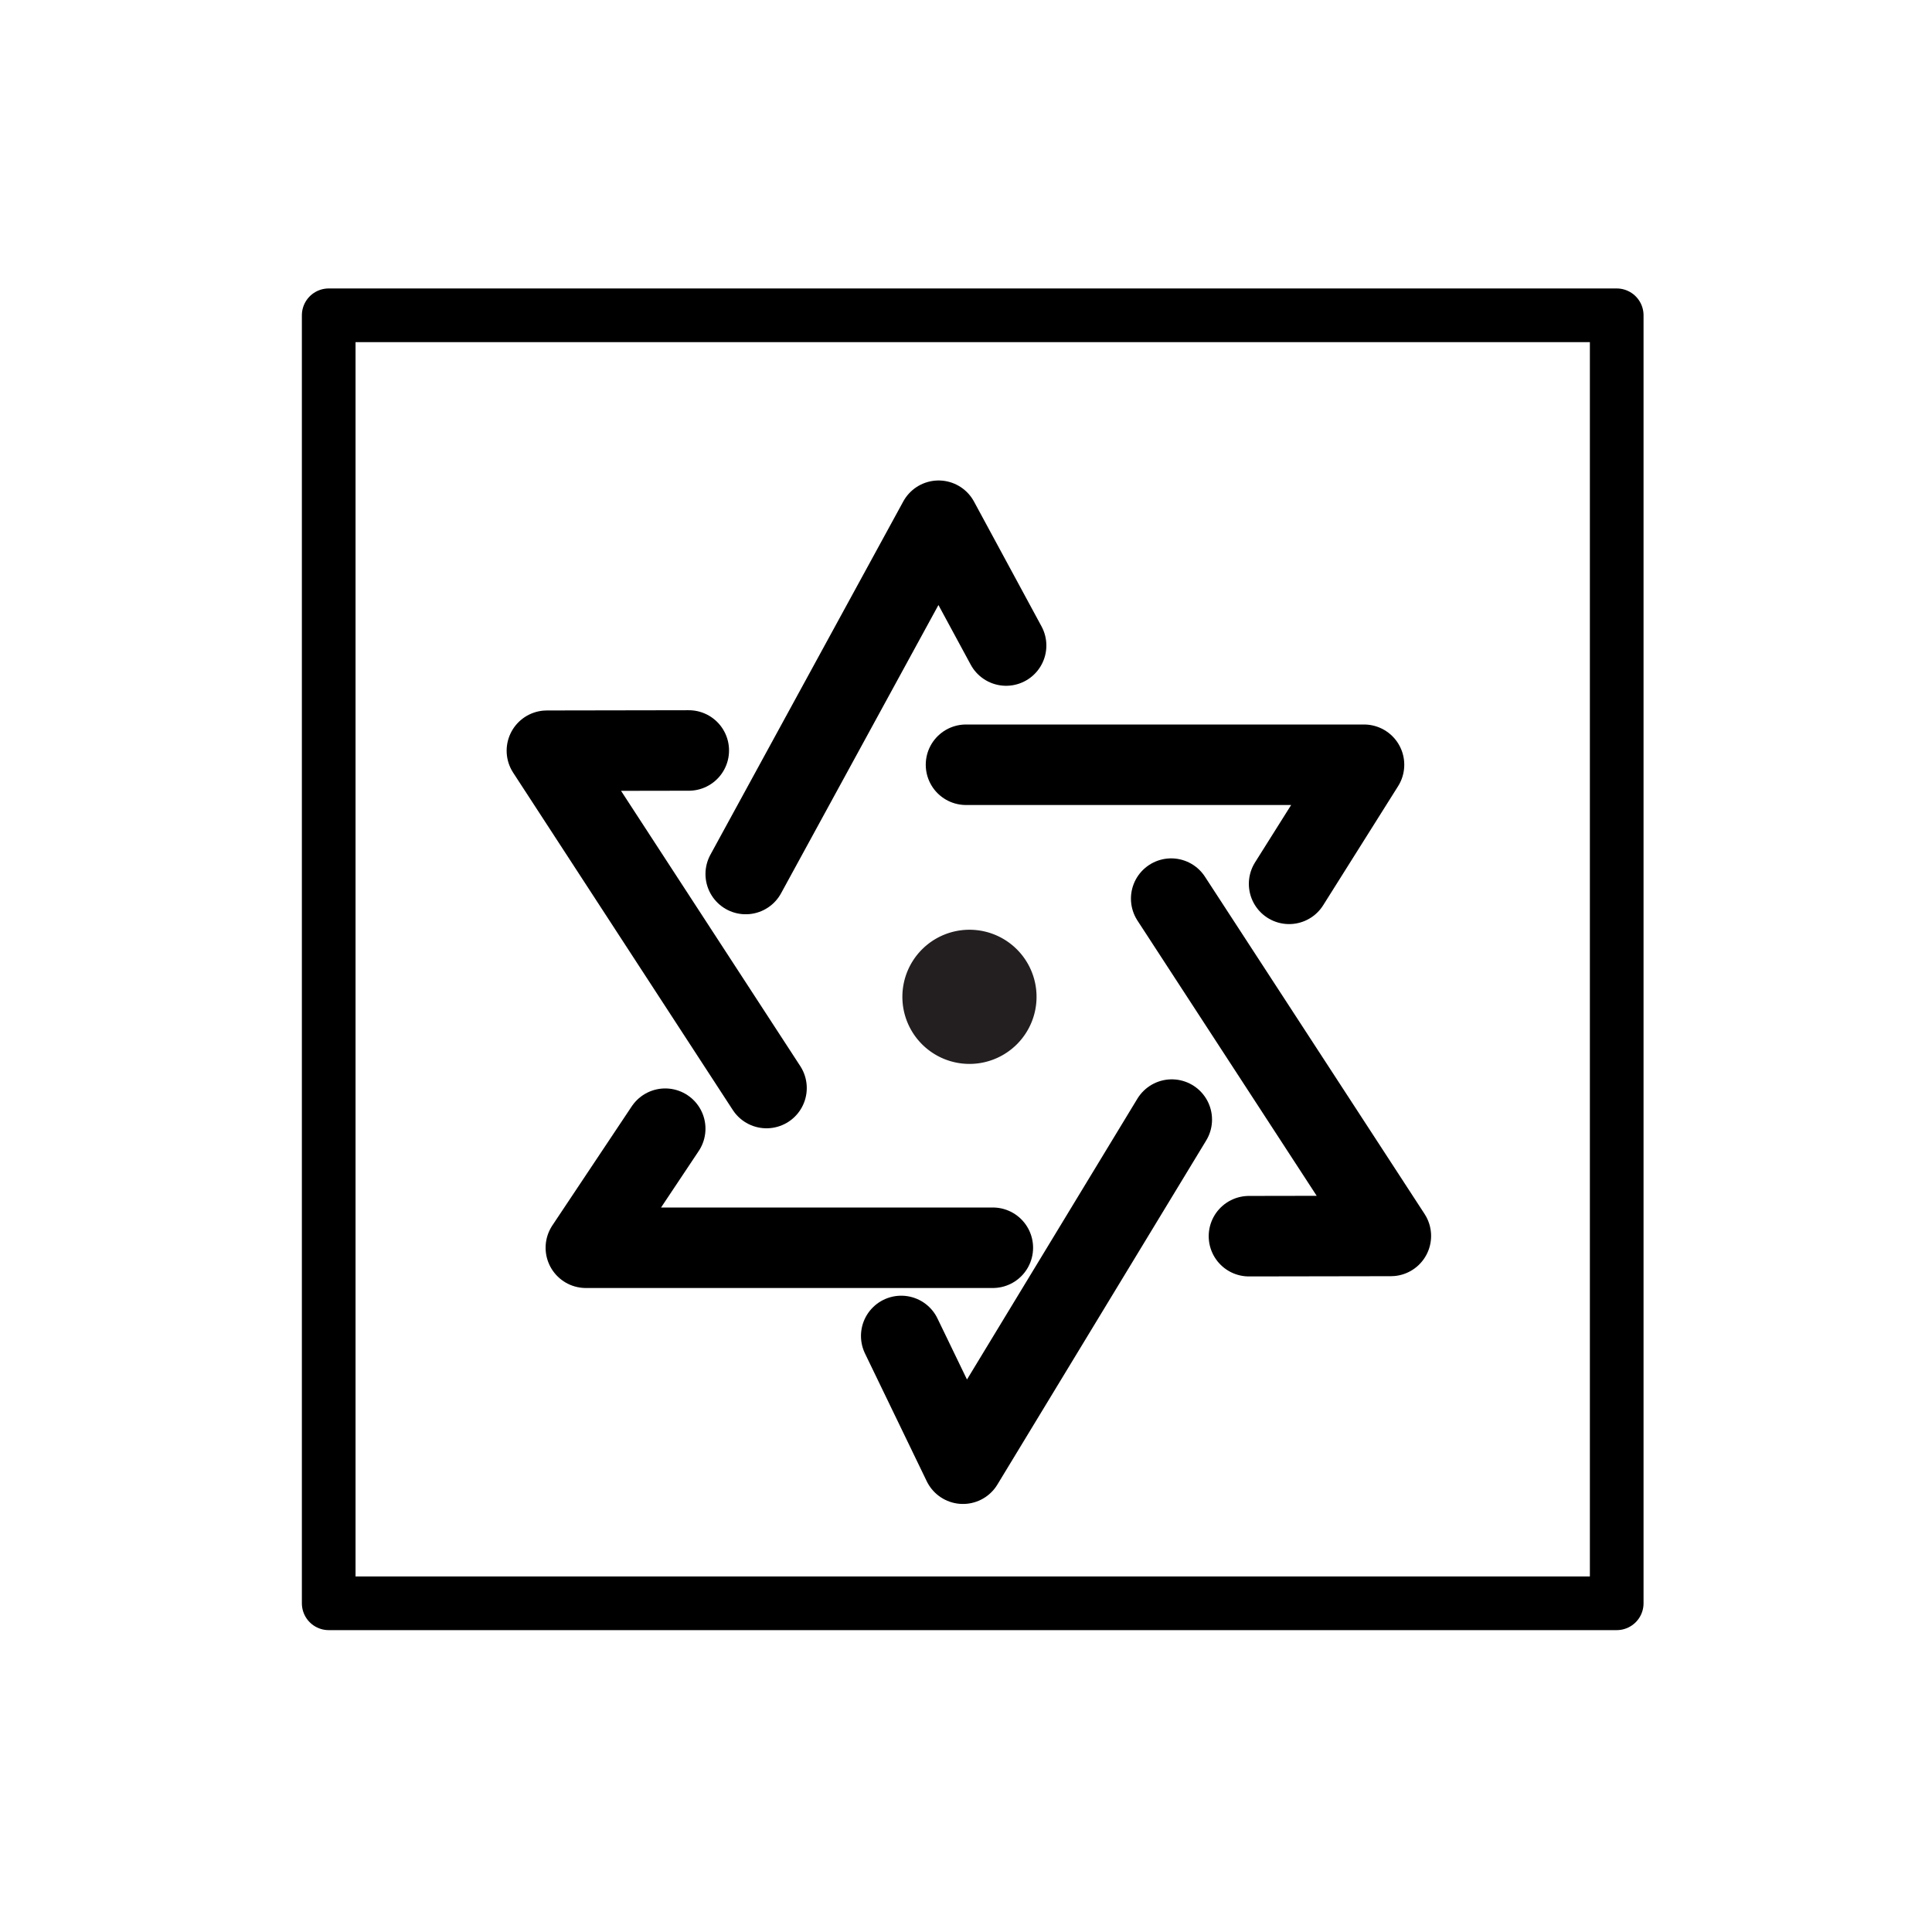 <svg id="emoji" xmlns="http://www.w3.org/2000/svg" viewBox="0 0 72 72">
  <title>1F52F</title>
  <g id="line">
    <polyline points="36 28.5 50.833 28.5 48.041 32.938" fill="none" stroke="#000" stroke-linecap="round" stroke-linejoin="round" stroke-width="3"></polyline>
    <polyline points="27.791 32.572 34.979 19.406 37.495 24.057" fill="none" stroke="#000" stroke-linecap="round" stroke-linejoin="round" stroke-width="3"></polyline>
    <polyline points="28.566 40.548 20.381 27.977 25.669 27.968" fill="none" stroke="#000" stroke-linecap="round" stroke-linejoin="round" stroke-width="3"></polyline>
    <polyline points="37 46.5 21.833 46.5 24.791 42.063" fill="none" stroke="#000" stroke-linecap="round" stroke-linejoin="round" stroke-width="3"></polyline>
    <polyline points="43.669 41.724 35.887 54.548 33.586 49.787" fill="none" stroke="#000" stroke-linecap="round" stroke-linejoin="round" stroke-width="3"></polyline>
    <polyline points="43.647 33.489 51.833 46.06 46.545 46.069" fill="none" stroke="#000" stroke-linecap="round" stroke-linejoin="round" stroke-width="3"></polyline>
    <path d="M38.629,37.149a2.5,2.5,0,1,1-2.499-2.5A2.499,2.499,0,0,1,38.629,37.149Z" fill="#231f20"></path>
    <rect x="12.25" y="11.75" width="48" height="48" fill="none" stroke="#000" stroke-linecap="round" stroke-linejoin="round" stroke-width="2"></rect>
  </g>
</svg>